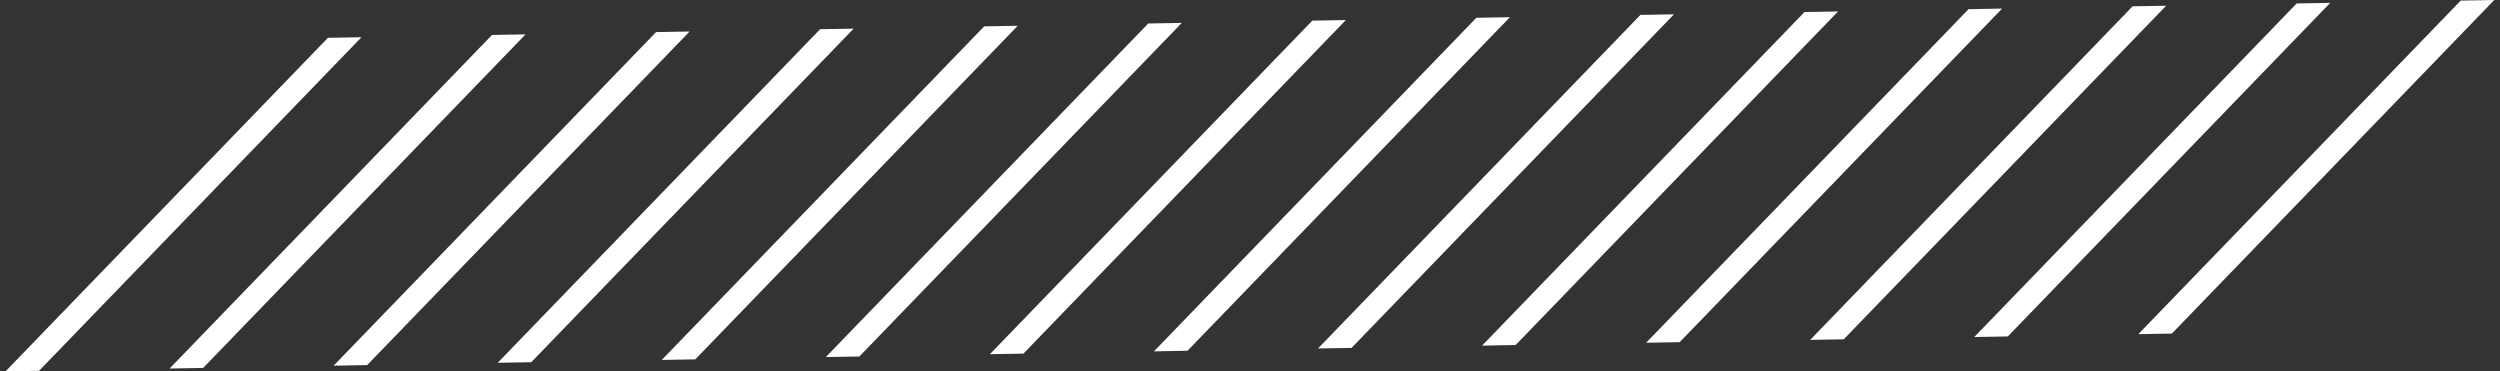 <svg xmlns="http://www.w3.org/2000/svg" width="229.079" height="34.039" viewBox="0 0 229.079 34.039"><rect x="0" y="0" width="229.079" height="34.039" fill="#333333" stroke="none"/><defs><style>.a{fill:#fff;stroke:#fff;}</style></defs><g transform="translate(320.675 -655.743) rotate(90)"><path class="a" d="M0,1.659,29.055,30.714V29.054L0,0Z" transform="matrix(1, -0.017, 0.017, 1, 656.264, 93.319)"/><path class="a" d="M0,1.659,29.055,30.713V29.054L0,0Z" transform="matrix(1, -0.017, 0.017, 1, 656.527, 108.352)"/><path class="a" d="M0,1.659,29.055,30.713V29.054L0,0Z" transform="matrix(1, -0.017, 0.017, 1, 656.789, 123.386)"/><path class="a" d="M0,1.659,29.055,30.714V29.055L0,0Z" transform="matrix(1, -0.017, 0.017, 1, 657.051, 138.418)"/><path class="a" d="M0,1.659,29.055,30.713V29.054L0,0Z" transform="matrix(1, -0.017, 0.017, 1, 657.314, 153.452)"/><path class="a" d="M0,1.659,29.055,30.714V29.055L0,0Z" transform="matrix(1, -0.017, 0.017, 1, 657.576, 168.485)"/><path class="a" d="M0,1.659,29.055,30.713V29.054L0,0Z" transform="matrix(1, -0.017, 0.017, 1, 657.839, 183.518)"/><path class="a" d="M0,1.659,29.055,30.714V29.055L0,0Z" transform="matrix(1, -0.017, 0.017, 1, 658.101, 198.551)"/><path class="a" d="M0,1.659,29.055,30.713V29.054L0,0Z" transform="matrix(1, -0.017, 0.017, 1, 658.363, 213.585)"/><path class="a" d="M0,1.659,29.055,30.714V29.055L0,0Z" transform="matrix(1, -0.017, 0.017, 1, 658.626, 228.617)"/><path class="a" d="M0,1.659,29.055,30.713V29.054L0,0Z" transform="matrix(1, -0.017, 0.017, 1, 658.888, 243.651)"/><path class="a" d="M0,1.659,29.055,30.714V29.055L0,0Z" transform="matrix(1, -0.017, 0.017, 1, 659.151, 258.684)"/><path class="a" d="M0,1.659,29.055,30.713V29.054L0,0Z" transform="matrix(1, -0.017, 0.017, 1, 659.413, 273.717)"/><path class="a" d="M0,1.659,29.055,30.714V29.055L0,0Z" transform="matrix(1, -0.017, 0.017, 1, 659.675, 288.75)"/></g></svg>